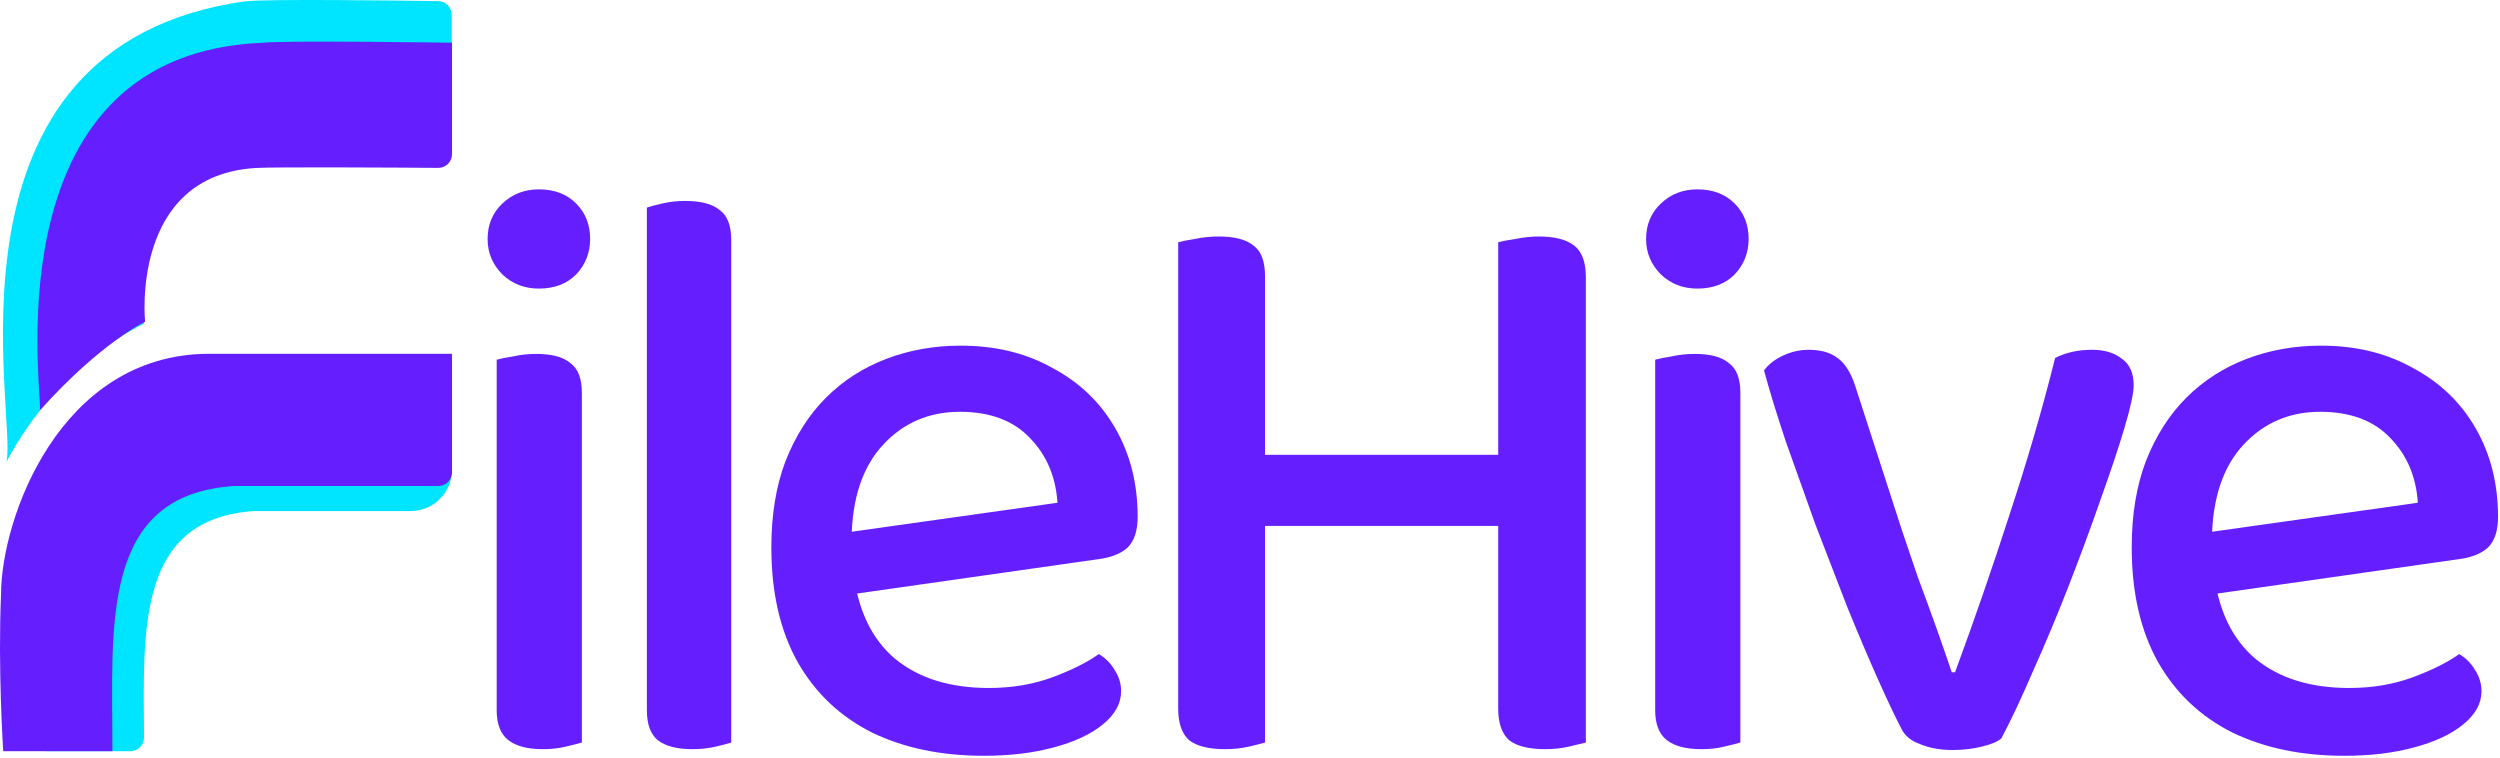 <svg width="907" height="275" viewBox="0 0 907 275" fill="none" xmlns="http://www.w3.org/2000/svg">
<path d="M176.9 86.7C176.9 81.5 178.7 77.2 182.3 73.8C185.9 70.4 190.3 68.7 195.5 68.7C201.1 68.7 205.6 70.4 209 73.8C212.4 77.2 214.1 81.5 214.1 86.7C214.1 91.7 212.4 96 209 99.6C205.6 103 201.1 104.7 195.5 104.7C190.3 104.7 185.9 103 182.3 99.6C178.7 96 176.9 91.7 176.9 86.7ZM180.2 190.8H211.1V269.4C209.7 269.8 207.7 270.3 205.1 270.9C202.7 271.5 200 271.8 197 271.8C191.4 271.8 187.2 270.7 184.4 268.5C181.6 266.3 180.2 262.7 180.2 257.7V190.8ZM211.1 206.1H180.2V130.5C181.6 130.1 183.6 129.7 186.2 129.3C188.8 128.7 191.6 128.4 194.6 128.4C200.2 128.4 204.3 129.5 206.9 131.7C209.7 133.7 211.1 137.3 211.1 142.5V206.1ZM234.686 190.8L265.286 193.5V269.4C264.086 269.8 262.186 270.3 259.586 270.9C256.986 271.5 254.186 271.8 251.186 271.8C245.586 271.8 241.386 270.7 238.586 268.5C235.986 266.3 234.686 262.7 234.686 257.7V190.8ZM265.286 208.8L234.686 206.1V75.3C235.886 74.9 237.786 74.4 240.386 73.8C242.986 73.2 245.686 72.9 248.486 72.9C254.286 72.9 258.486 74 261.086 76.2C263.886 78.2 265.286 81.8 265.286 87V208.8ZM299.944 216.9L298.444 194.4L383.644 182.4C383.044 173 379.744 165.2 373.744 159C367.744 152.6 359.244 149.4 348.244 149.4C337.044 149.4 327.744 153.4 320.344 161.4C312.944 169.4 309.144 180.8 308.944 195.6L309.544 207C311.144 221.2 316.244 231.9 324.844 239.1C333.444 246.1 344.744 249.6 358.744 249.6C367.144 249.6 374.844 248.3 381.844 245.7C388.844 243.1 394.444 240.3 398.644 237.3C401.044 238.7 402.944 240.6 404.344 243C405.944 245.4 406.744 248 406.744 250.8C406.744 255.2 404.544 259.2 400.144 262.8C395.744 266.4 389.744 269.2 382.144 271.2C374.744 273.2 366.344 274.2 356.944 274.2C341.544 274.2 328.044 271.4 316.444 265.8C304.844 260 295.844 251.5 289.444 240.3C283.044 228.9 279.844 215 279.844 198.6C279.844 186.8 281.544 176.4 284.944 167.4C288.544 158.2 293.444 150.5 299.644 144.3C305.844 138.1 313.144 133.4 321.544 130.2C329.944 127 338.944 125.4 348.544 125.4C361.144 125.4 372.244 128.1 381.844 133.5C391.644 138.7 399.244 146 404.644 155.4C410.044 164.8 412.744 175.5 412.744 187.5C412.744 192.5 411.544 196.2 409.144 198.6C406.744 200.8 403.344 202.2 398.944 202.8L299.944 216.9ZM427.447 155.4H458.947V269.4C457.547 269.8 455.547 270.3 452.947 270.9C450.347 271.5 447.547 271.8 444.547 271.8C438.547 271.8 434.147 270.7 431.347 268.5C428.747 266.1 427.447 262.3 427.447 257.1V155.4ZM458.947 187.8H427.447V87.9C428.847 87.5 430.847 87.1 433.447 86.7C436.247 86.1 439.147 85.8 442.147 85.8C447.947 85.8 452.147 86.9 454.747 89.1C457.547 91.1 458.947 94.8 458.947 100.2V187.8ZM543.547 155.4H575.347V269.4C573.747 269.8 571.647 270.3 569.047 270.9C566.447 271.5 563.647 271.8 560.647 271.8C554.647 271.8 550.247 270.7 547.447 268.5C544.847 266.1 543.547 262.3 543.547 257.1V155.4ZM575.347 187.8H543.547V87.9C544.947 87.5 547.047 87.1 549.847 86.7C552.647 86.1 555.447 85.8 558.247 85.8C564.047 85.8 568.347 86.9 571.147 89.1C573.947 91.3 575.347 95.1 575.347 100.5V187.8ZM560.947 190.8H444.247V165H560.947V190.8ZM597.201 86.7C597.201 81.5 599.001 77.2 602.601 73.8C606.201 70.4 610.601 68.7 615.801 68.7C621.401 68.7 625.901 70.4 629.301 73.8C632.701 77.2 634.401 81.5 634.401 86.7C634.401 91.7 632.701 96 629.301 99.6C625.901 103 621.401 104.7 615.801 104.7C610.601 104.7 606.201 103 602.601 99.6C599.001 96 597.201 91.7 597.201 86.7ZM600.501 190.8H631.401V269.4C630.001 269.8 628.001 270.3 625.401 270.9C623.001 271.5 620.301 271.8 617.301 271.8C611.701 271.8 607.501 270.7 604.701 268.5C601.901 266.3 600.501 262.7 600.501 257.7V190.8ZM631.401 206.1H600.501V130.5C601.901 130.1 603.901 129.7 606.501 129.3C609.101 128.7 611.901 128.4 614.901 128.4C620.501 128.4 624.601 129.5 627.201 131.7C630.001 133.7 631.401 137.3 631.401 142.5V206.1ZM759.094 126.9C763.494 126.9 767.094 128 769.894 130.2C772.694 132.2 774.094 135.4 774.094 139.8C774.094 142.6 772.994 147.7 770.794 155.1C768.594 162.5 765.694 171.2 762.094 181.2C758.694 191 754.894 201.3 750.694 212.1C746.494 222.9 742.194 233.2 737.794 243C733.594 252.8 729.694 261.1 726.094 267.9C724.694 269.1 722.294 270.1 718.894 270.9C715.694 271.7 712.194 272.1 708.394 272.1C703.994 272.1 700.094 271.4 696.694 270C693.294 268.8 690.994 266.9 689.794 264.3C687.594 260.1 684.794 254.2 681.394 246.6C677.994 239 674.294 230.3 670.294 220.5C666.494 210.7 662.594 200.6 658.594 190.2C654.794 179.6 651.194 169.5 647.794 159.9C644.594 150.3 641.994 141.8 639.994 134.4C641.594 132.2 643.894 130.4 646.894 129C649.894 127.6 652.994 126.9 656.194 126.9C660.594 126.9 664.094 127.9 666.694 129.9C669.494 131.9 671.694 135.5 673.294 140.7L690.094 192.6C691.694 197.4 693.594 203 695.794 209.4C698.194 215.8 700.494 222.1 702.694 228.3C704.894 234.5 706.694 239.7 708.094 243.9H709.294C716.294 224.9 722.894 205.8 729.094 186.6C735.494 167.2 740.994 148.3 745.594 129.9C749.394 127.9 753.894 126.9 759.094 126.9ZM793.487 216.9L791.987 194.4L877.187 182.4C876.587 173 873.287 165.2 867.287 159C861.287 152.6 852.787 149.4 841.787 149.4C830.587 149.4 821.287 153.4 813.887 161.4C806.487 169.4 802.687 180.8 802.487 195.6L803.087 207C804.687 221.2 809.787 231.9 818.387 239.1C826.987 246.1 838.287 249.6 852.287 249.6C860.687 249.6 868.387 248.3 875.387 245.7C882.387 243.1 887.987 240.3 892.187 237.3C894.587 238.7 896.487 240.6 897.887 243C899.487 245.4 900.287 248 900.287 250.8C900.287 255.2 898.087 259.2 893.687 262.8C889.287 266.4 883.287 269.2 875.687 271.2C868.287 273.2 859.887 274.2 850.487 274.2C835.087 274.2 821.587 271.4 809.987 265.8C798.387 260 789.387 251.5 782.987 240.3C776.587 228.9 773.387 215 773.387 198.6C773.387 186.8 775.087 176.4 778.487 167.4C782.087 158.2 786.987 150.5 793.187 144.3C799.387 138.1 806.687 133.4 815.087 130.2C823.487 127 832.487 125.4 842.087 125.4C854.687 125.4 865.787 128.1 875.387 133.5C885.187 138.7 892.787 146 898.187 155.4C903.587 164.8 906.287 175.5 906.287 187.5C906.287 192.5 905.087 196.2 902.687 198.6C900.287 200.8 896.887 202.2 892.487 202.8L793.487 216.9Z" fill="#651FFF"/>
<path d="M47.265 272.546H16.337C16.337 272.546 14.547 245.439 15.621 221.029C15.621 196.241 34.882 142.19 83.846 141.979C83.942 141.979 84.038 141.979 84.134 141.979H163.985V170.406C163.985 178.691 157.282 185.406 148.998 185.406H92.369C49.763 188.13 51.997 227.965 52.247 267.546C52.264 270.307 50.026 272.546 47.265 272.546Z" fill="#00E5FF"/>
<path d="M40.79 272.545H1.168C1.168 272.545 -0.806 242.609 0.379 215.651C0.379 188.277 21.62 128.586 75.619 128.353C75.725 128.353 75.831 128.353 75.937 128.353H164V171.312C164 174.073 161.791 176.312 159.03 176.312H85.019C36.051 179.447 40.79 227.093 40.79 272.545Z" fill="#651FFF"/>
<path d="M163.881 54.893V5.399C163.881 2.67 161.721 0.446 158.992 0.406C143.632 0.18 96.88 -0.421 88.923 0.481C-26.617 16.662 6.804 152.195 2.268 167.664C21.962 130.765 52.28 117.424 52.28 117.424C52.28 117.424 46.312 67.327 88.923 60.657C96.368 59.492 143.281 59.773 158.86 59.901C161.641 59.923 163.881 57.675 163.881 54.893Z" fill="#00E5FF"/>
<path d="M164 55.902V15.495C164 15.495 104.249 14.607 95.527 15.495C-1.432 19.216 14.562 136.585 14.562 148.79C36.643 124.238 52.638 116.716 52.638 116.716C52.638 116.716 47.147 63.638 92.862 60.941C99.668 60.54 143.932 60.803 158.993 60.905C161.769 60.924 164 58.679 164 55.902Z" fill="#651FFF"/>
</svg>
